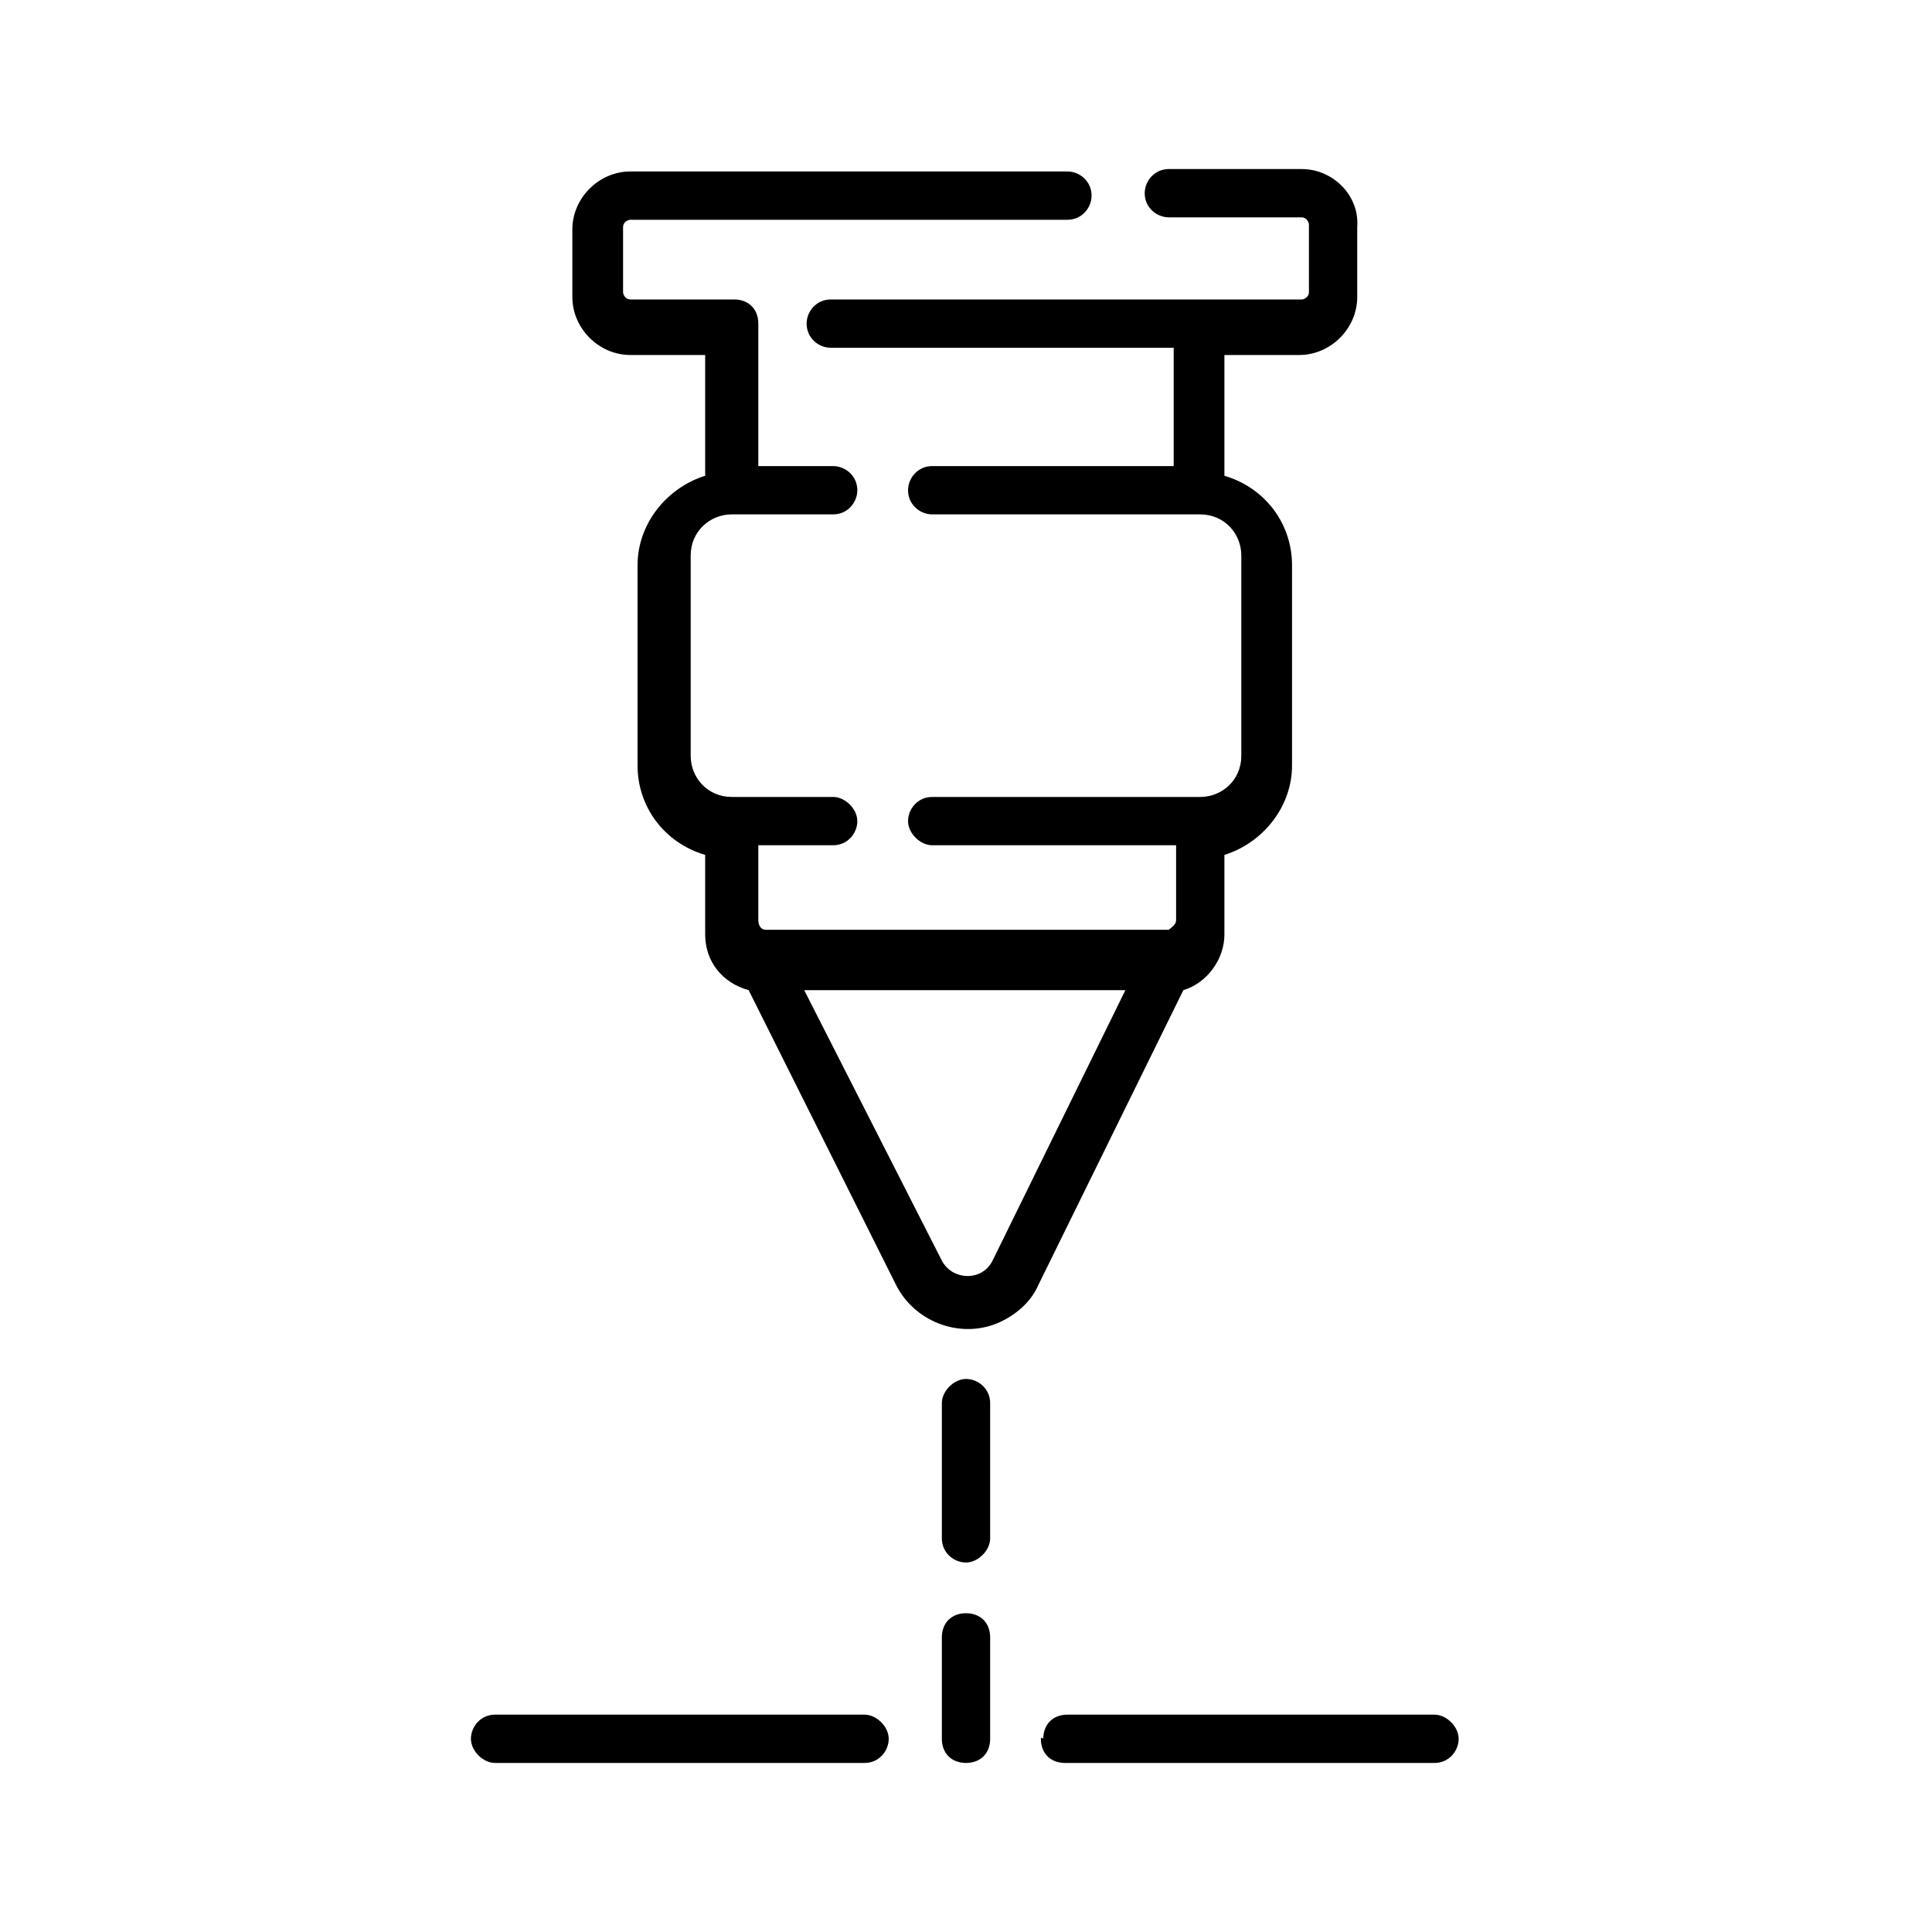 <?xml version="1.0" encoding="utf-8"?>
<!-- Generator: Adobe Illustrator 21.0.0, SVG Export Plug-In . SVG Version: 6.00 Build 0)  -->
<svg version="1.1" id="Слой_1" xmlns="http://www.w3.org/2000/svg" xmlns:xlink="http://www.w3.org/1999/xlink" x="0px" y="0px"
	 viewBox="0 0 80 80" style="enable-background:new 0 0 80 80;" xml:space="preserve">
<path d="M40,66.8c-0.6,0-1,0.4-1,1V72c0,0.6,0.4,1,1,1s1-0.4,1-1v-4.2C41,67.2,40.6,66.8,40,66.8C40,66.8,40,66.7,40,66.8z"/>
<path d="M41,58.1c0-0.6-0.5-1-1-1s-1,0.5-1,1v5.6c0,0.6,0.5,1,1,1s1-0.5,1-1V58.1z"/>
<path d="M20.5,73h15.3c0.6,0,1-0.5,1-1s-0.5-1-1-1H20.5c-0.6,0-1,0.5-1,1S20,73,20.5,73z"/>
<path d="M43.1,72c0,0.6,0.4,1,1,1h15.3c0.6,0,1-0.5,1-1s-0.5-1-1-1H44.2c-0.6,0-1,0.4-1,1C43.1,71.9,43.1,72,43.1,72z"/>
<path d="M53.9,7h-5.5c-0.6,0-1,0.5-1,1c0,0.6,0.5,1,1,1h5.5c0.2,0,0.3,0.2,0.3,0.3v2.8c0,0.2-0.2,0.3-0.3,0.3H34.4c-0.6,0-1,0.5-1,1
	c0,0.6,0.5,1,1,1h14.2v4.9H38.6c-0.6,0-1,0.5-1,1c0,0.6,0.5,1,1,1h11.1c1,0,1.7,0.8,1.7,1.7v8.3c0,1-0.8,1.7-1.7,1.7H38.6
	c-0.6,0-1,0.5-1,1s0.5,1,1,1h10.1v3.1c0,0.2-0.2,0.3-0.3,0.4H31.7c-0.2,0-0.3-0.2-0.3-0.4v-3.1h3.1c0.6,0,1-0.5,1-1s-0.5-1-1-1h-4.2
	c-1,0-1.7-0.8-1.7-1.7v-8.3c0-1,0.8-1.7,1.7-1.7h4.2c0.6,0,1-0.5,1-1c0-0.6-0.5-1-1-1h-3.1v-5.9c0-0.6-0.4-1-1-1c0,0,0,0-0.1,0h-4.2
	c-0.2,0-0.3-0.2-0.3-0.3V9.4c0-0.2,0.2-0.3,0.3-0.3h18.1c0.6,0,1-0.5,1-1c0-0.6-0.5-1-1-1H26.1c-1.3,0-2.4,1.1-2.4,2.4c0,0,0,0,0,0
	v2.8c0,1.3,1.1,2.4,2.4,2.4c0,0,0,0,0,0h3.1v5c-1.6,0.5-2.8,2-2.8,3.7v8.3c0,1.7,1.1,3.2,2.8,3.7v3.3c0,1.1,0.7,2,1.8,2.3l6.1,12.2
	c0.8,1.6,2.8,2.3,4.4,1.5c0.6-0.3,1.2-0.8,1.5-1.5l6-12.2c1-0.3,1.7-1.3,1.7-2.3v-3.3c1.6-0.5,2.8-2,2.8-3.7v-8.3
	c0-1.7-1.1-3.2-2.8-3.7v-5h3.1c1.3,0,2.4-1.1,2.4-2.4c0,0,0,0,0,0V9.4C56.3,8.1,55.2,7,53.9,7z M41.1,52.2c-0.3,0.6-1,0.8-1.6,0.5
	c-0.2-0.1-0.4-0.3-0.5-0.5L33.3,41h13.3L41.1,52.2z"/>
</svg>
